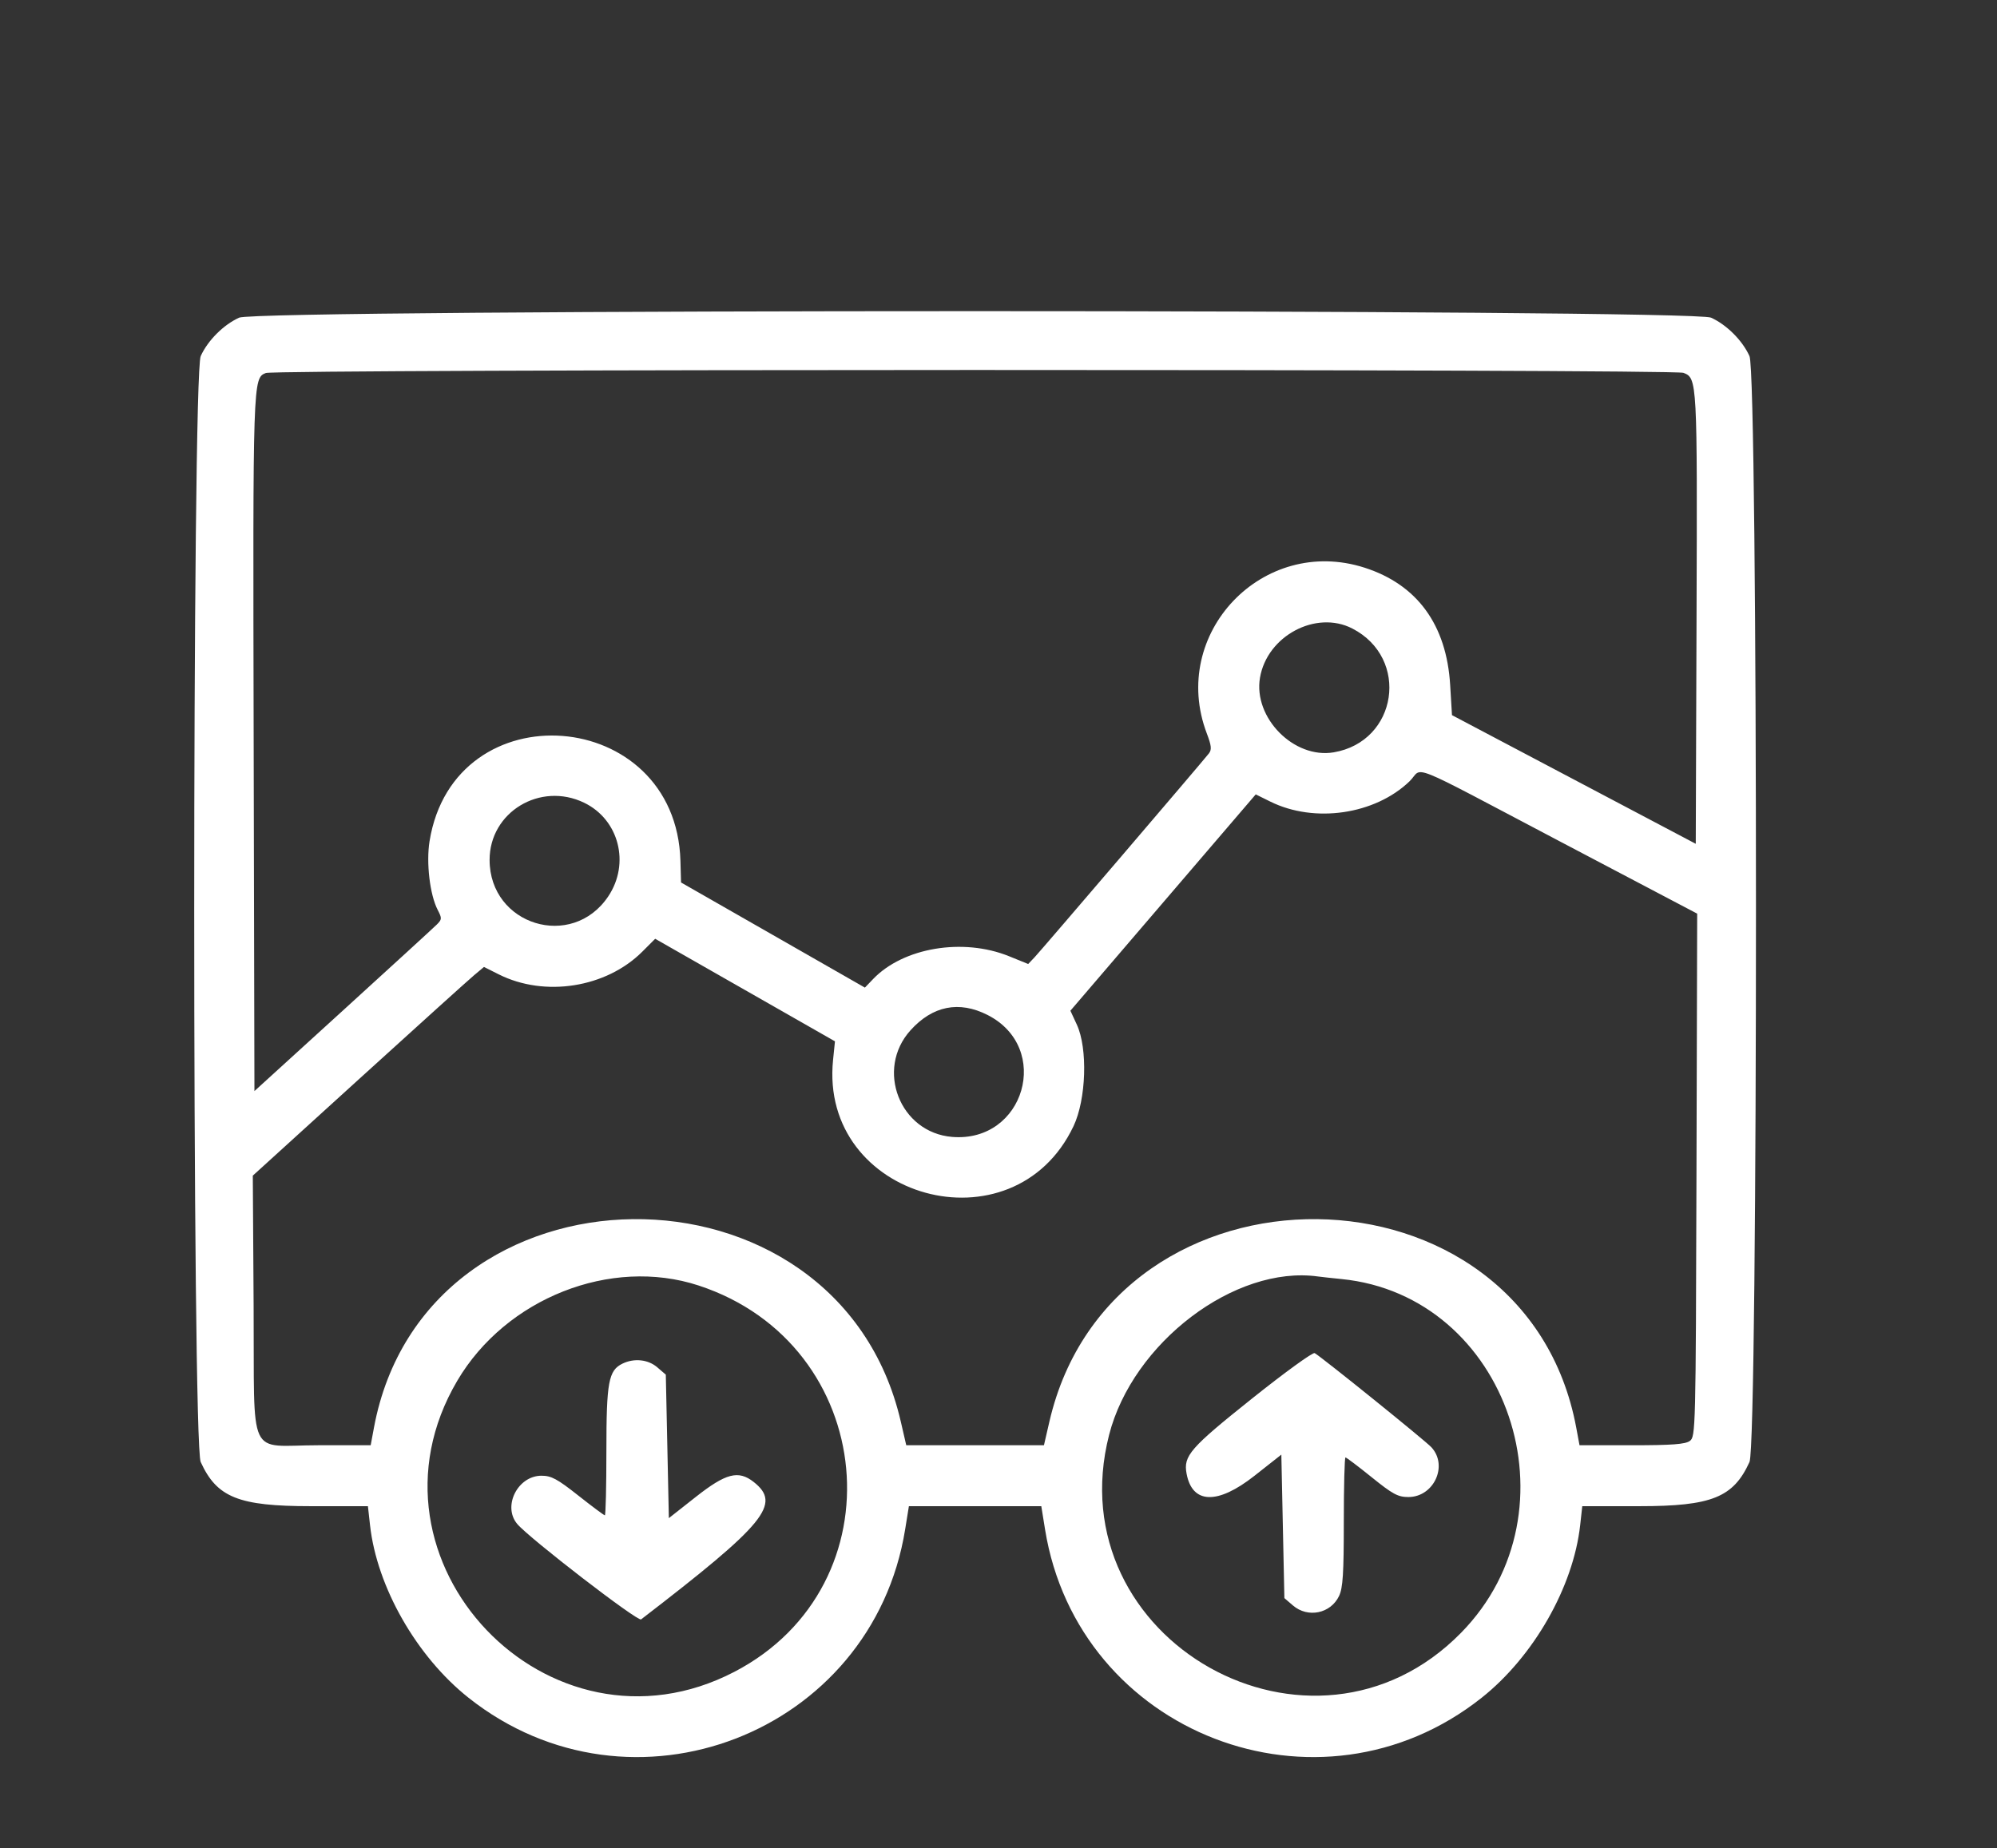 <svg preserveAspectRatio="none" version="1.1" width="100%" height="100%" viewBox="-50 -80 512 474" xmlns="http://www.w3.org/2000/svg" xmlns:xlink="http://www.w3.org/1999/xlink" ><rect x="-50" y="-80" width="512" height="474" fill="#333333" stroke="none"/><g id="svgg"><path id="path0" d="M11.311 1.462 C 7.299 3.284,3.284 7.299,1.462 11.311 C -0.759 16.200,-0.763 290.046,1.458 294.922 C 5.599 304.016,11.166 306.250,29.682 306.250 L 44.329 306.250 44.871 311.133 C 46.630 326.983,56.820 344.830,70.141 355.392 C 111.858 388.469,173.608 364.638,182.068 312.196 L 183.027 306.250 200.000 306.250 L 216.973 306.250 217.932 312.196 C 226.392 364.638,288.142 388.469,329.859 355.392 C 343.180 344.830,353.370 326.983,355.129 311.133 L 355.671 306.250 370.318 306.250 C 388.834 306.250,394.401 304.016,398.542 294.922 C 400.763 290.046,400.759 16.200,398.538 11.311 C 396.716 7.299,392.701 3.284,388.689 1.462 C 383.785 -0.766,16.215 -0.766,11.311 1.462 M381.604 15.611 C 385.147 16.958,385.176 17.502,384.966 78.415 L 384.766 136.389 353.516 119.892 L 322.266 103.394 321.798 95.642 C 320.868 80.227,313.346 69.916,299.869 65.583 C 273.780 57.194,249.687 82.504,259.407 108.087 C 260.600 111.225,260.705 112.242,259.939 113.218 C 258.097 115.566,216.953 163.691,215.291 165.442 L 213.612 167.212 208.740 165.233 C 196.911 160.426,181.593 162.989,173.850 171.071 L 171.747 173.266 148.178 159.785 L 124.609 146.304 124.453 140.763 C 123.335 101.109,66.421 96.663,60.128 135.738 C 59.240 141.253,60.212 149.456,62.212 153.324 C 63.336 155.497,63.319 155.777,61.986 157.101 C 61.195 157.887,50.352 167.816,37.891 179.165 L 15.234 199.799 15.036 110.115 C 14.830 17.094,14.833 16.987,18.153 15.654 C 20.646 14.652,378.970 14.610,381.604 15.611 M296.711 81.178 C 311.533 88.802,308.319 110.165,291.934 112.933 C 281.753 114.654,271.303 104.074,273.038 93.804 C 274.850 83.075,287.393 76.386,296.711 81.178 M350.238 135.938 L 385.131 154.297 384.949 221.352 C 384.770 286.717,384.727 288.435,383.249 289.516 C 382.079 290.372,378.674 290.625,368.348 290.625 L 354.963 290.625 354.127 286.126 C 341.026 215.681,235.231 214.462,219.048 284.570 L 217.651 290.625 200.000 290.625 L 182.349 290.625 180.952 284.570 C 164.769 214.462,58.974 215.681,45.873 286.126 L 45.037 290.625 31.652 290.625 C 13.165 290.625,15.277 295.156,15.025 254.946 L 14.815 221.484 41.886 196.875 C 56.775 183.340,70.111 171.298,71.521 170.116 L 74.084 167.966 77.863 169.864 C 89.669 175.793,105.422 173.301,114.686 164.037 L 117.978 160.744 141.026 173.893 L 164.073 187.042 163.587 191.789 C 159.927 227.508,209.851 241.267,225.240 208.782 C 228.493 201.914,228.916 188.882,226.084 182.760 L 224.433 179.191 248.193 151.453 L 271.953 123.715 275.686 125.562 C 287.000 131.162,302.494 128.907,311.374 120.370 C 315.138 116.750,309.408 114.455,350.238 135.938 M99.775 125.861 C 108.706 130.185,111.596 141.439,105.942 149.875 C 96.650 163.740,75.540 157.251,75.525 140.525 C 75.514 128.258,88.501 120.404,99.775 125.861 M203.175 180.273 C 219.768 188.687,212.687 213.094,194.100 211.553 C 180.702 210.441,174.389 194.248,183.440 184.209 C 189.102 177.929,195.885 176.577,203.175 180.273 M129.100 249.655 C 175.165 264.743,180.894 326.562,138.281 348.729 C 90.728 373.465,40.052 320.232,67.233 274.094 C 79.707 252.920,106.616 242.290,129.100 249.655 M293.940 248.004 C 336.687 252.255,355.325 307.374,324.609 338.703 C 286.519 377.553,220.879 340.661,234.353 287.976 C 240.404 264.318,266.630 244.413,287.891 247.342 C 288.750 247.461,291.472 247.758,293.940 248.004 M271.044 278.614 C 255.076 291.360,253.360 293.330,254.223 297.930 C 255.684 305.715,262.157 305.915,271.611 298.467 L 278.516 293.028 278.906 311.427 L 279.297 329.826 281.489 331.710 C 285.322 335.005,291.172 333.796,293.322 329.266 C 294.295 327.215,294.531 323.495,294.531 310.233 C 294.531 301.168,294.724 293.750,294.960 293.750 C 295.196 293.750,298.220 296.035,301.679 298.828 C 307.060 303.173,308.418 303.906,311.076 303.906 C 317.610 303.906,321.337 295.868,316.992 291.145 C 315.434 289.452,289.169 268.259,287.059 266.993 C 286.602 266.718,279.395 271.948,271.044 278.614 M109.611 269.685 C 106.013 271.424,105.469 274.371,105.469 292.110 C 105.469 301.176,105.292 308.594,105.076 308.594 C 104.859 308.594,101.793 306.309,98.261 303.516 C 92.873 299.255,91.354 298.438,88.828 298.438 C 82.725 298.438,78.786 306.289,82.617 310.819 C 85.750 314.523,113.526 335.928,114.364 335.283 C 146.306 310.726,150.424 305.697,143.225 300.034 C 139.317 296.960,136.116 297.789,128.389 303.877 L 121.484 309.316 121.094 290.917 L 120.703 272.518 118.511 270.634 C 116.164 268.617,112.607 268.238,109.611 269.685 " stroke="none" fill="#ffffff" fill-rule="evenodd"></path></g></svg>